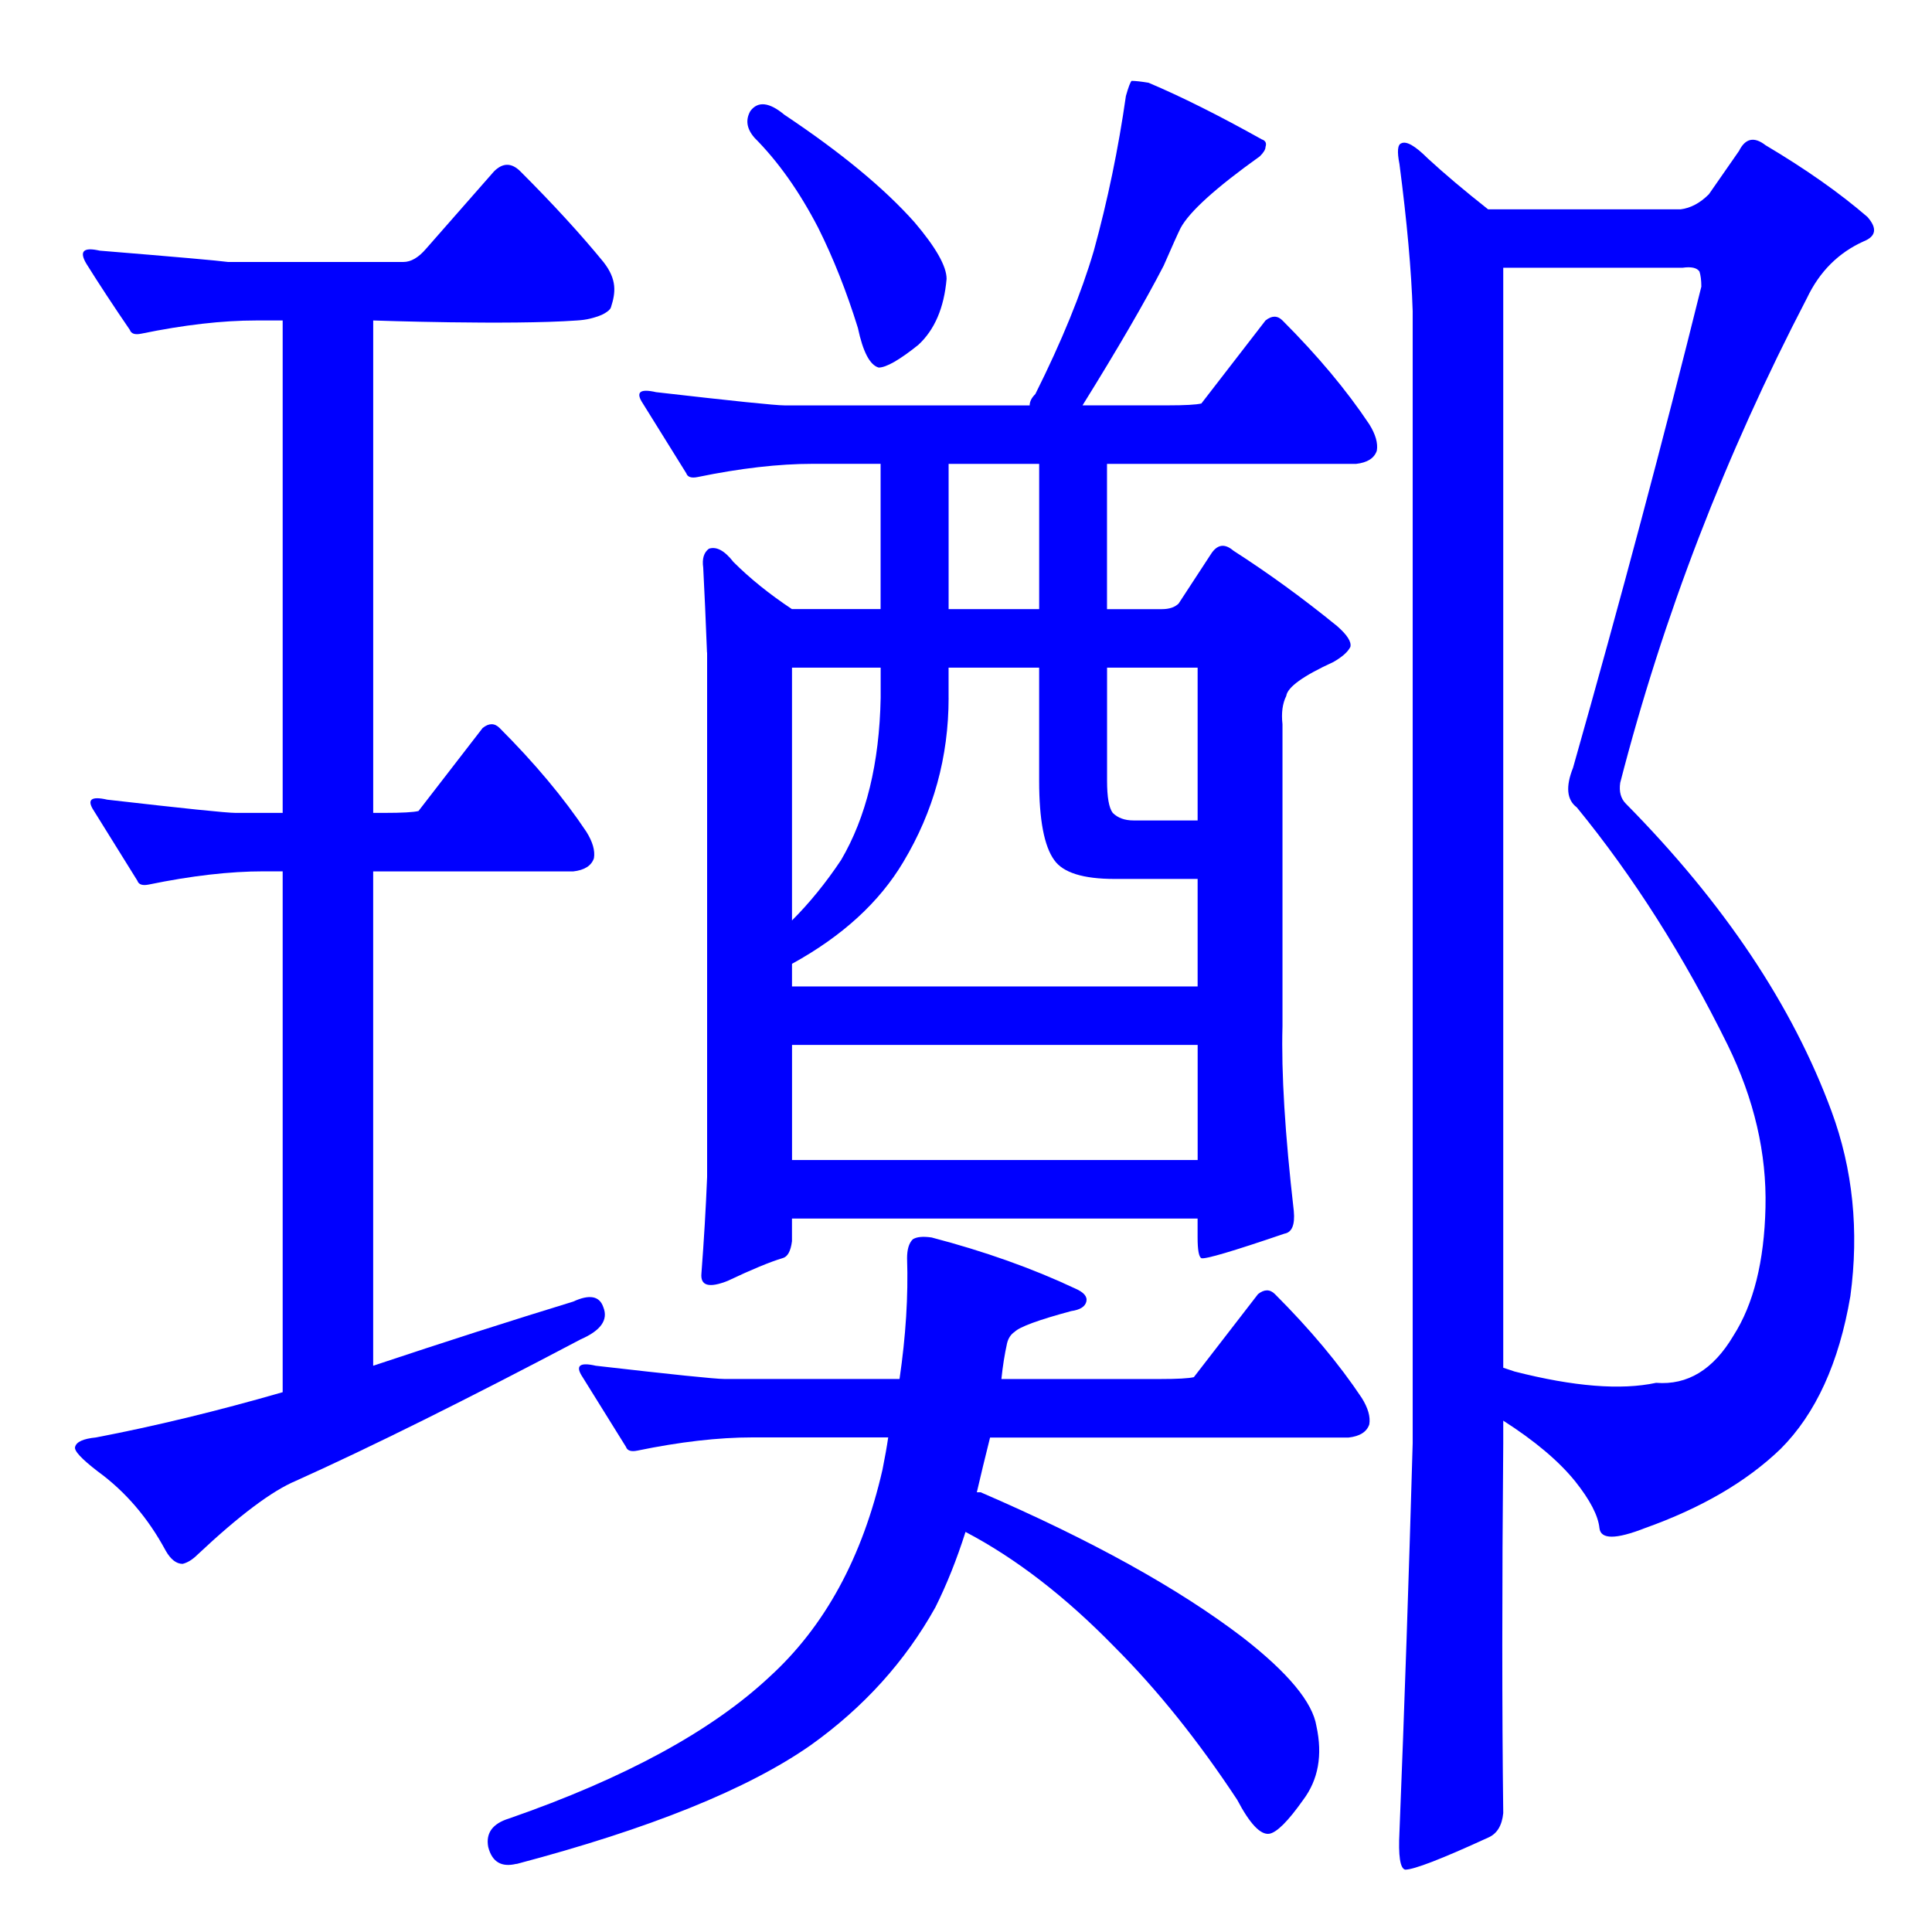 <?xml version="1.0" encoding="UTF-8" standalone="no"?>
<!-- Created with Inkscape (http://www.inkscape.org/) -->

<svg
   xmlns:dc="http://purl.org/dc/elements/1.1/"
   xmlns:cc="http://creativecommons.org/ns#"
   xmlns:rdf="http://www.w3.org/1999/02/22-rdf-syntax-ns#"
   xmlns:svg="http://www.w3.org/2000/svg"
   xmlns="http://www.w3.org/2000/svg"
   xmlns:sodipodi="http://sodipodi.sourceforge.net/DTD/sodipodi-0.dtd"
   xmlns:inkscape="http://www.inkscape.org/namespaces/inkscape"
   width="64px"
   height="64px"
   id="svg3016"
   version="1.1"
   inkscape:version="0.48.0 r9654"
   sodipodi:docname="新文件 4">
  <defs
     id="defs3018" />
  <sodipodi:namedview
     id="base"
     pagecolor="#ffffff"
     bordercolor="#666666"
     borderopacity="1.0"
     inkscape:pageopacity="0.0"
     inkscape:pageshadow="2"
     inkscape:zoom="3.8890873"
     inkscape:cx="68.332142"
     inkscape:cy="16.598958"
     inkscape:current-layer="layer1"
     showgrid="true"
     inkscape:document-units="px"
     inkscape:grid-bbox="true"
     inkscape:window-width="1280"
     inkscape:window-height="722"
     inkscape:window-x="0"
     inkscape:window-y="24"
     inkscape:window-maximized="1" />
  <g
     id="layer1"
     inkscape:label="Layer 1"
     inkscape:groupmode="layer">
    <g
       style="font-size:64px;font-style:normal;font-variant:normal;font-weight:300;font-stretch:normal;text-align:start;line-height:125%;letter-spacing:0px;word-spacing:0px;writing-mode:lr-tb;text-anchor:start;fill:#0000ff;fill-opacity:1;stroke:none;font-family:AR PL UMing TW;-inkscape-font-specification:AR PL UMing TW Light"
       id="text3031">
      <path
         d="m 9.364,28.864 -0.625,0 c -1.125,2.8e-5 -2.396,0.146 -3.812,0.438 -0.208,0.042 -0.333,2.7e-5 -0.375,-0.125 -0.542,-0.875 -1.021,-1.646 -1.438,-2.312 -0.25,-0.375 -0.104,-0.5 0.438,-0.375 2.542,0.292 3.958,0.438 4.25,0.438 l 1.562,0 0,-16.312 -0.875,0 c -1.125,4.6e-5 -2.396,0.146 -3.812,0.438 -0.208,0.042 -0.333,4.5e-5 -0.375,-0.125 -0.542,-0.792 -1.021,-1.521 -1.438,-2.188 -0.25,-0.417 -0.104,-0.562 0.438,-0.438 2.542,0.208 3.958,0.333 4.25,0.375 l 5.812,0 c 0.25,4.77e-5 0.5,-0.146 0.75,-0.438 l 2.25,-2.562 c 0.292,-0.292 0.583,-0.292 0.875,0 1.083,1.083 2,2.083 2.75,3 0.458,0.583 0.405,1.017 0.25,1.5 -0.027,0.084 -0.113,0.14 -0.188,0.188 -0.15,0.096 -0.328,0.143 -0.5,0.188 -0.143,0.036 -0.291,0.052 -0.438,0.062 -2.244,0.16 -6.75,0 -6.75,0 l 0,16.312 0.375,0 c 0.583,2.9e-5 0.958,-0.021 1.125,-0.062 l 2.125,-2.75 c 0.208,-0.167 0.396,-0.167 0.562,0 1.167,1.167 2.125,2.313 2.875,3.438 0.208,0.333 0.292,0.625 0.25,0.875 -0.083,0.25 -0.313,0.396 -0.688,0.438 l -6.625,0 0,16.375 c 2.375,-0.792 4.583,-1.5 6.625,-2.125 0.542,-0.25 0.875,-0.187 1,0.188 0.167,0.417 -0.083,0.771 -0.75,1.062 -3.792,2 -6.938,3.563 -9.437,4.688 -0.792,0.333 -1.875,1.146 -3.25,2.438 -0.167,0.167 -0.333,0.271 -0.5,0.312 -0.208,5e-6 -0.396,-0.146 -0.562,-0.438 -0.583,-1.083 -1.333,-1.958 -2.25,-2.625 -0.542,-0.417 -0.792,-0.687 -0.75,-0.812 0.042,-0.167 0.271,-0.271 0.688,-0.312 1.958,-0.375 4.021,-0.875 6.188,-1.5 l 0,-17.25"
         id="path3040"
         inkscape:connector-curvature="0"
         sodipodi:nodetypes="ccccccccccccccccccccaaaaccccccccccccccccccccccc" />
    </g>
    <g
       style="font-size:64px;font-style:normal;font-variant:normal;font-weight:300;font-stretch:normal;text-align:start;line-height:125%;letter-spacing:0px;word-spacing:0px;writing-mode:lr-tb;text-anchor:start;fill:#0000ff;fill-opacity:1;stroke:none;font-family:AR PL UMing TW;-inkscape-font-specification:AR PL UMing TW Light"
       id="text3035">
      <path
         d="m 24.983,4.551 c -0.25,-0.292 -0.292,-0.583 -0.125,-0.875 0.25,-0.333 0.625,-0.292 1.125,0.125 1.875,1.25 3.312,2.438 4.312,3.562 0.708,0.833 1.062,1.458 1.062,1.875 -0.083,0.958 -0.396,1.688 -0.938,2.188 -0.625,0.5 -1.063,0.75 -1.312,0.75 -0.292,-0.083 -0.521,-0.521 -0.688,-1.312 -0.375,-1.208 -0.813,-2.312 -1.312,-3.312 -0.625,-1.208 -1.333,-2.208 -2.125,-3 m -1.562,17.062 c -0.042,-1.083 -0.083,-2.021 -0.125,-2.812 -0.042,-0.292 0.021,-0.5 0.188,-0.625 0.25,-0.083 0.521,0.063 0.812,0.438 0.542,0.542 1.187,1.063 1.938,1.562 l 2.938,0 0,-4.812 -2.25,0 c -1.125,4.1e-5 -2.396,0.146 -3.812,0.438 -0.208,0.042 -0.333,4.1e-5 -0.375,-0.125 -0.542,-0.875 -1.021,-1.646 -1.438,-2.312 -0.25,-0.375 -0.104,-0.5 0.438,-0.375 2.542,0.292 3.958,0.438 4.25,0.438 l 8.125,0 c -3.3e-5,-0.125 0.062,-0.25 0.188,-0.375 0.875,-1.75 1.521,-3.333 1.938,-4.75 0.458,-1.667 0.812,-3.375 1.062,-5.125 0.083,-0.292 0.146,-0.458 0.188,-0.5 0.125,5.37e-5 0.312,0.021 0.562,0.062 1.083,0.458 2.333,1.083 3.75,1.875 0.125,0.042 0.167,0.125 0.125,0.25 -4e-5,0.083 -0.062,0.188 -0.188,0.312 -1.458,1.042 -2.333,1.833 -2.625,2.375 -0.083,0.167 -0.271,0.583 -0.562,1.25 -0.625,1.208 -1.521,2.75 -2.687,4.625 l 2.812,0 c 0.583,4.3e-5 0.958,-0.021 1.125,-0.062 l 2.125,-2.75 c 0.208,-0.167 0.396,-0.167 0.562,0 1.167,1.167 2.125,2.313 2.875,3.438 0.208,0.333 0.292,0.625 0.25,0.875 -0.083,0.25 -0.313,0.396 -0.688,0.438 l -8.25,0 0,4.812 1.812,0 c 0.25,3.6e-5 0.437,-0.062 0.562,-0.188 l 1.062,-1.625 c 0.208,-0.333 0.458,-0.375 0.75,-0.125 1.167,0.75 2.312,1.583 3.438,2.5 0.333,0.292 0.479,0.521 0.438,0.688 -0.083,0.167 -0.271,0.333 -0.562,0.5 -1,0.458 -1.521,0.833 -1.562,1.125 -0.125,0.25 -0.167,0.563 -0.125,0.938 l 0,10 c -0.042,1.542 0.083,3.583 0.375,6.125 0.042,0.458 -0.062,0.708 -0.312,0.75 -1.708,0.583 -2.625,0.854 -2.75,0.812 -0.083,-0.042 -0.125,-0.271 -0.125,-0.688 l 0,-0.625 -13.437,0 0,0.75 c -0.042,0.333 -0.146,0.521 -0.312,0.562 -0.417,0.125 -1.021,0.375 -1.812,0.75 -0.625,0.25 -0.917,0.167 -0.875,-0.25 0.083,-1.083 0.146,-2.146 0.188,-3.188 l 0,-17.375 m 16.25,13 -13.437,0 0,3.812 13.437,0 0,-3.812 m -8.25,-11.5 c -3.1e-5,1.958 -0.5,3.771 -1.5,5.438 -0.792,1.333 -2.021,2.458 -3.688,3.375 l 0,0.75 13.437,0 0,-3.562 -2.75,0 c -1.042,2.7e-5 -1.708,-0.208 -2,-0.625 -0.333,-0.458 -0.5,-1.333 -0.5,-2.625 l 0,-3.75 -3,0 0,1 m 8.25,4.062 0,-5.062 -3,0 0,3.75 c -3.6e-5,0.542 0.062,0.896 0.188,1.062 0.167,0.167 0.396,0.25 0.688,0.25 l 2.125,0 m -8.25,-11.812 0,4.812 3,0 0,-4.812 -3,0 m -5.188,6.75 0,8.375 c 0.583,-0.583 1.125,-1.25 1.625,-2 0.833,-1.417 1.271,-3.208 1.312,-5.375 l 0,-1 -2.938,0 m -9.125,39.625 c -0.5,0.125 -0.813,-0.063 -0.938,-0.562 -0.083,-0.458 0.146,-0.771 0.688,-0.938 3.833,-1.333 6.708,-2.896 8.625,-4.688 1.833,-1.667 3.083,-3.958 3.75,-6.875 0.083,-0.417 0.146,-0.771 0.188,-1.062 l -4.5,0 c -1.125,9e-6 -2.396,0.146 -3.812,0.438 -0.208,0.042 -0.333,8e-6 -0.375,-0.125 -0.542,-0.875 -1.021,-1.646 -1.438,-2.312 -0.25,-0.375 -0.104,-0.5 0.438,-0.375 2.542,0.292 3.958,0.438 4.25,0.438 l 5.812,0 c 0.208,-1.417 0.292,-2.75 0.25,-4 -2.9e-5,-0.292 0.062,-0.5 0.188,-0.625 0.125,-0.083 0.333,-0.104 0.625,-0.062 1.75,0.458 3.333,1.021 4.75,1.688 0.292,0.125 0.417,0.271 0.375,0.438 -0.042,0.167 -0.208,0.271 -0.5,0.312 -1.083,0.292 -1.708,0.521 -1.875,0.688 -0.125,0.083 -0.208,0.208 -0.25,0.375 -0.083,0.375 -0.146,0.771 -0.188,1.188 l 5.25,0 c 0.583,1.1e-5 0.958,-0.021 1.125,-0.062 l 2.125,-2.75 c 0.208,-0.167 0.396,-0.167 0.562,0 1.167,1.167 2.125,2.313 2.875,3.438 0.208,0.333 0.292,0.625 0.25,0.875 -0.083,0.25 -0.313,0.396 -0.688,0.438 l -11.875,0 c -0.167,0.667 -0.313,1.271 -0.438,1.812 l 0.125,0 c 3.667,1.583 6.562,3.188 8.687,4.812 1.5,1.167 2.312,2.146 2.438,2.938 0.208,0.958 0.062,1.771 -0.438,2.438 -0.5,0.708 -0.875,1.083 -1.125,1.125 -0.292,0.042 -0.646,-0.333 -1.062,-1.125 -1.292,-1.958 -2.646,-3.646 -4.062,-5.062 -1.625,-1.667 -3.271,-2.937 -4.938,-3.812 -0.292,0.917 -0.625,1.75 -1,2.5 -1,1.792 -2.375,3.312 -4.125,4.562 -2.083,1.458 -5.333,2.771 -9.75,3.938 m 36.562,-35.812 c -0.042,0.292 0.021,0.521 0.188,0.688 3.25,3.292 5.521,6.688 6.812,10.188 0.708,1.917 0.917,3.958 0.625,6.125 -0.375,2.208 -1.146,3.896 -2.312,5.062 -1.125,1.083 -2.625,1.958 -4.5,2.625 -0.958,0.375 -1.458,0.375 -1.5,0 -0.042,-0.417 -0.313,-0.937 -0.812,-1.562 -0.542,-0.667 -1.333,-1.333 -2.375,-2 l 0,0.75 c -0.042,4.792 -0.042,8.875 0,12.25 -0.042,0.417 -0.208,0.687 -0.5,0.812 -1.542,0.708 -2.458,1.062 -2.75,1.062 -0.167,-0.042 -0.229,-0.458 -0.188,-1.25 0.167,-4.167 0.312,-8.458 0.438,-12.875 l 0,-37.5 c -0.042,-1.333 -0.188,-2.958 -0.438,-4.875 -0.083,-0.417 -0.062,-0.646 0.062,-0.688 0.167,-0.083 0.458,0.083 0.875,0.5 0.542,0.5 1.208,1.063 2,1.688 l 6.375,0 c 0.333,-0.042 0.646,-0.208 0.938,-0.5 l 1,-1.438 c 0.208,-0.417 0.5,-0.479 0.875,-0.188 1.333,0.792 2.458,1.583 3.375,2.375 0.333,0.375 0.292,0.646 -0.125,0.812 -0.833,0.375 -1.458,1 -1.875,1.875 -2.708,5.208 -4.771,10.563 -6.188,16.062 m -1.562,-0.5 c 1.583,-5.583 3,-10.896 4.25,-15.938 -5e-5,-0.208 -0.021,-0.375 -0.062,-0.5 -0.083,-0.125 -0.271,-0.167 -0.562,-0.125 l -5.938,0 0,36.438 0.375,0.125 c 1.958,0.5 3.521,0.625 4.688,0.375 1.042,0.083 1.896,-0.437 2.562,-1.562 0.667,-1.042 1.021,-2.458 1.062,-4.25 0.042,-1.792 -0.375,-3.583 -1.25,-5.375 -1.458,-2.958 -3.125,-5.583 -5,-7.875 -0.333,-0.25 -0.375,-0.687 -0.125,-1.312"
         id="path3043"
         inkscape:connector-curvature="0"
         sodipodi:nodetypes="cccccccccccccccccccccccccccccccccccccccccccccccccccccccccccccccccccccccccccccccccccccccccccccccccccccccccccscccccccccccccccccccccccccccccccccccccccccccccccccccccccccccccccccccccccccccc" />
    </g>
  </g>
</svg>
